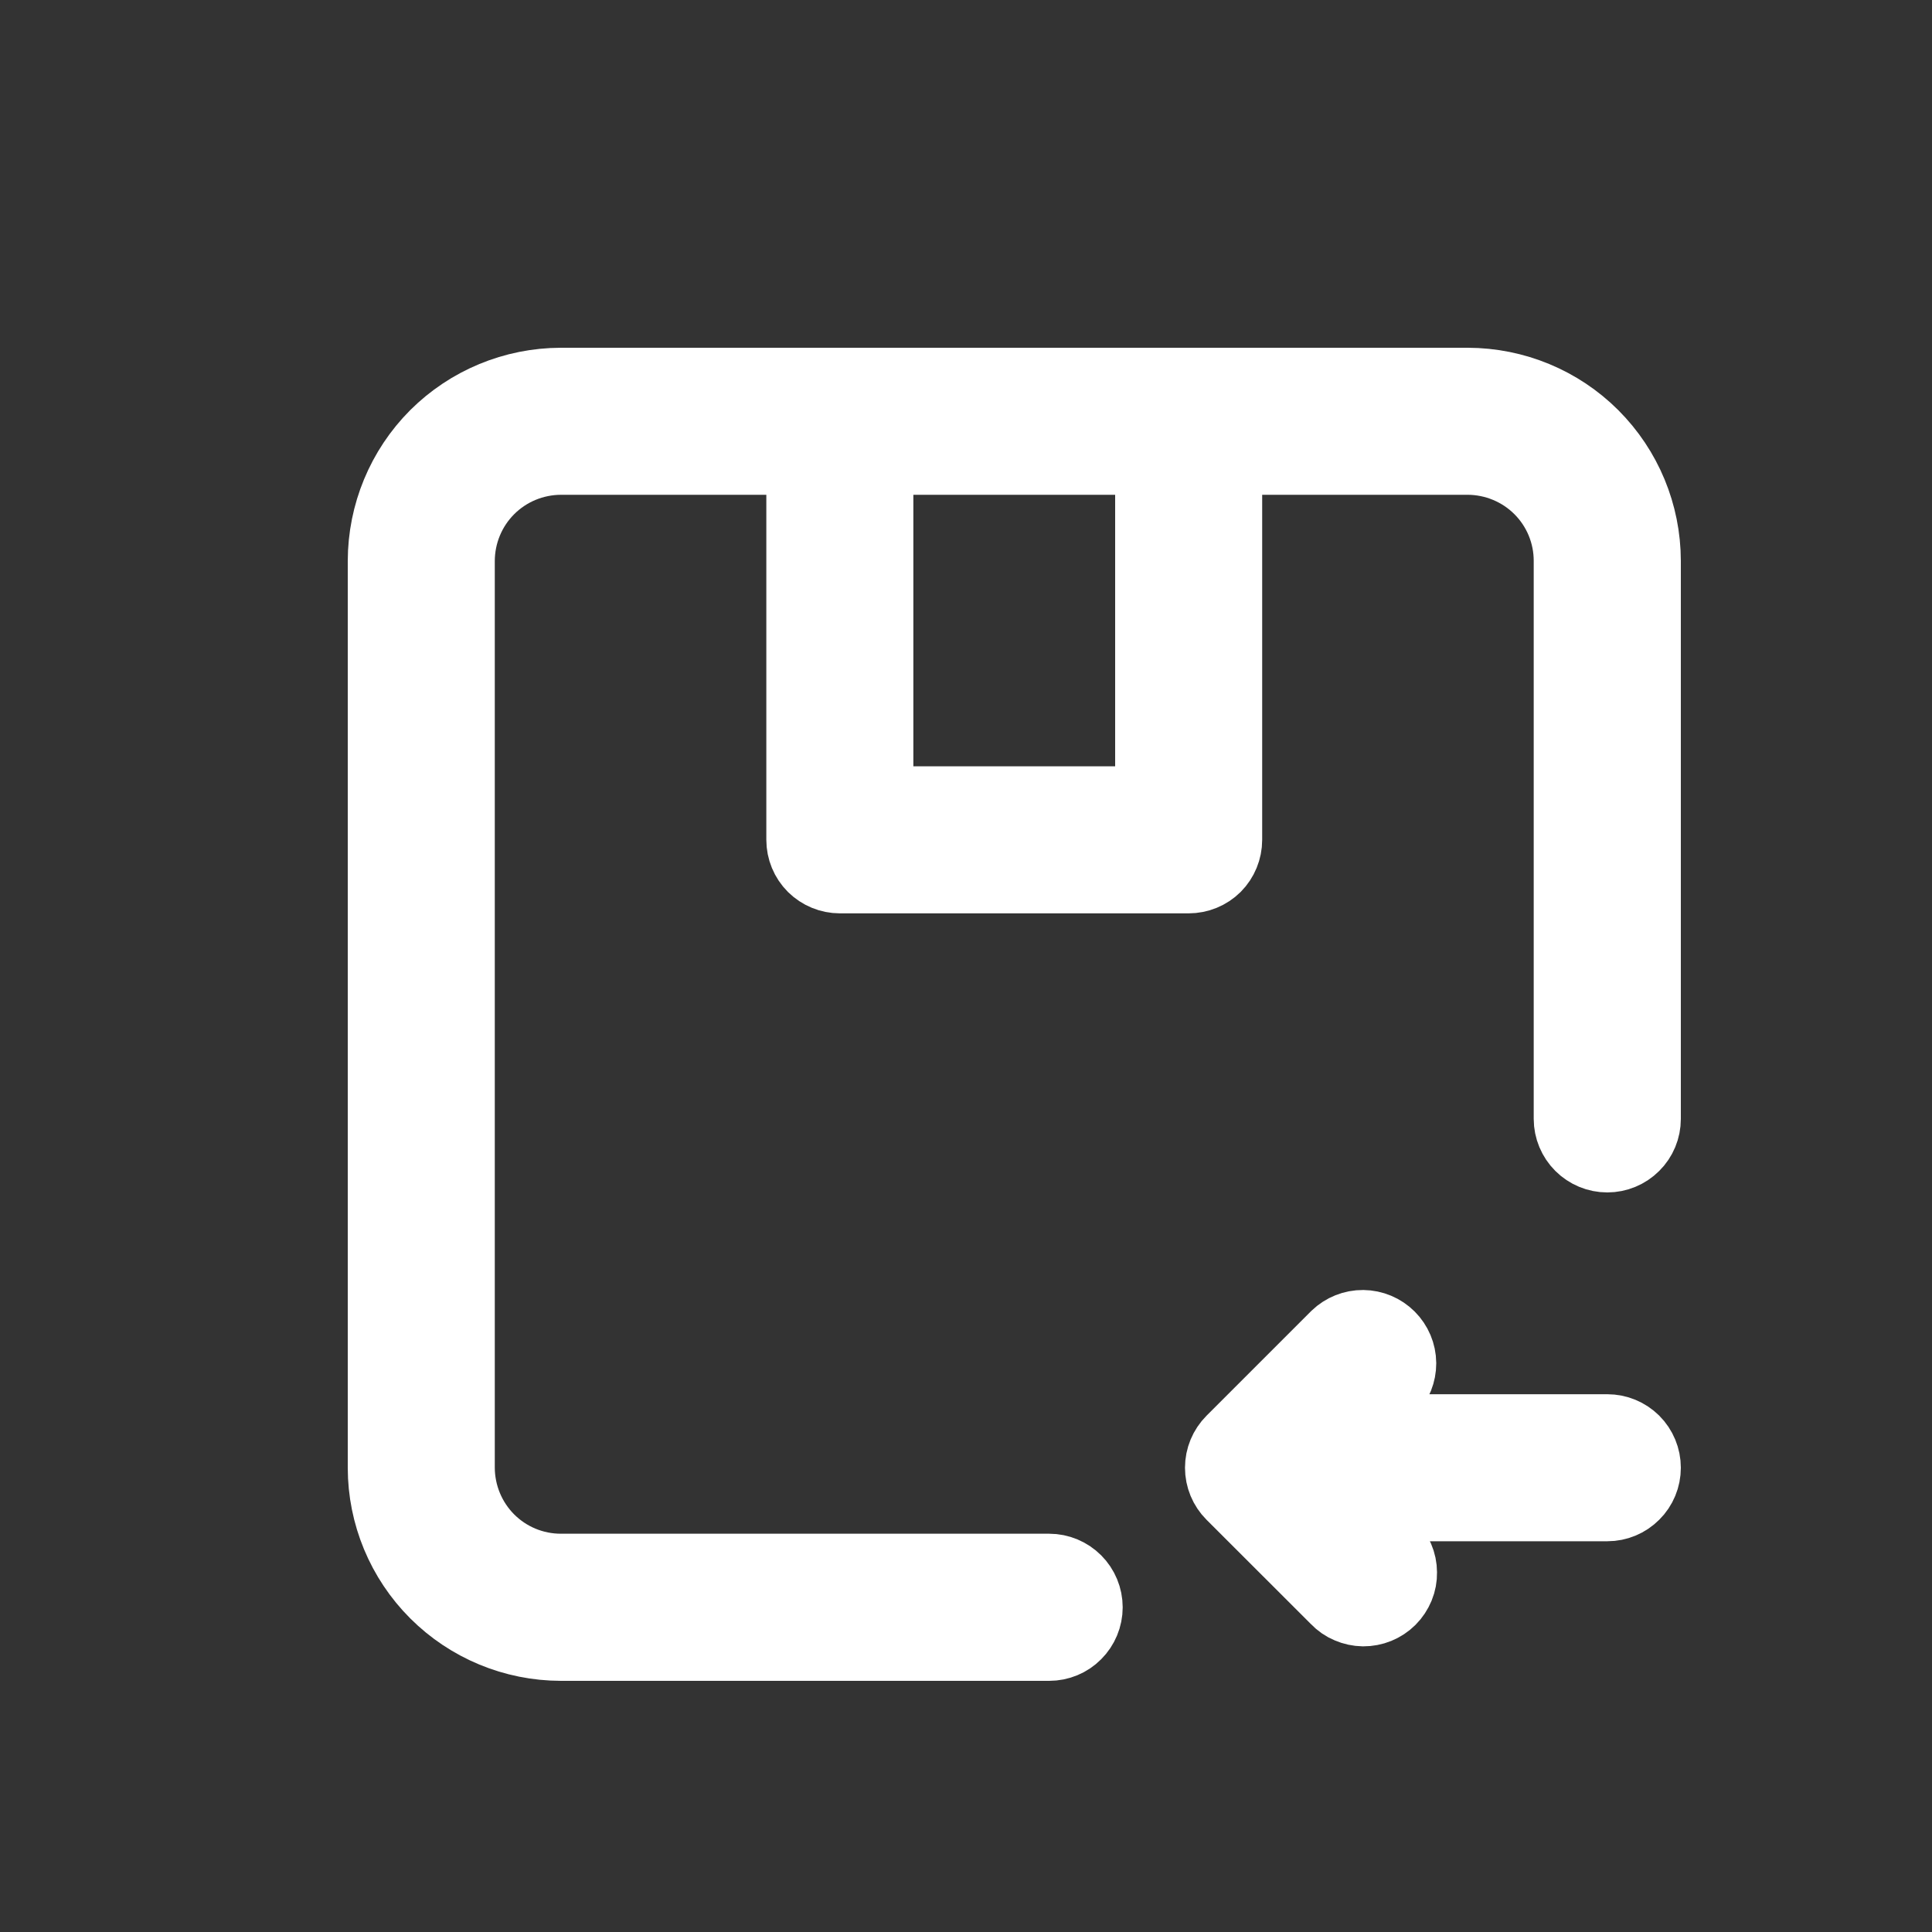 <svg width="20" height="20" viewBox="0 0 20 20" fill="none" xmlns="http://www.w3.org/2000/svg">
<rect x="0" y="0" width="20" height="20" fill="#333333" stroke="none"/>
<path d="M15.194 4H5.806C5.327 4.001 4.868 4.191 4.529 4.529C4.191 4.868 4.001 5.327 4 5.806V15.194C4 15.673 4.191 16.132 4.529 16.47C4.868 16.809 5.327 16.999 5.806 17H10.861C10.957 17 11.049 16.962 11.116 16.894C11.184 16.826 11.222 16.734 11.222 16.639C11.222 16.543 11.184 16.451 11.116 16.383C11.049 16.316 10.957 16.277 10.861 16.277H5.806C5.518 16.277 5.243 16.163 5.04 15.96C4.837 15.757 4.723 15.481 4.722 15.194V5.806C4.723 5.518 4.837 5.243 5.04 5.04C5.243 4.837 5.518 4.723 5.806 4.722H8.333V8.694C8.333 8.79 8.371 8.882 8.439 8.95C8.507 9.017 8.599 9.055 8.694 9.055H12.305C12.401 9.055 12.493 9.017 12.561 8.95C12.628 8.882 12.666 8.79 12.666 8.694V4.722H15.194C15.481 4.723 15.757 4.837 15.96 5.04C16.163 5.243 16.277 5.518 16.277 5.806V11.583C16.277 11.679 16.316 11.771 16.383 11.838C16.451 11.906 16.543 11.944 16.639 11.944C16.734 11.944 16.826 11.906 16.894 11.838C16.962 11.771 17 11.679 17 11.583V5.806C16.999 5.327 16.809 4.868 16.47 4.529C16.132 4.191 15.673 4.001 15.194 4ZM11.944 8.333H9.055V4.722H11.944V8.333Z" fill="white" stroke="white" stroke-width="0.8"/>
<path d="M17 15.194C17 15.29 16.962 15.382 16.894 15.449C16.826 15.517 16.735 15.555 16.639 15.555H13.899L14.366 16.022C14.401 16.055 14.428 16.095 14.447 16.139C14.466 16.183 14.476 16.23 14.476 16.279C14.477 16.326 14.468 16.374 14.45 16.418C14.431 16.463 14.405 16.503 14.371 16.537C14.337 16.571 14.296 16.598 14.252 16.616C14.208 16.634 14.16 16.643 14.112 16.643C14.064 16.642 14.017 16.632 13.973 16.613C13.929 16.595 13.889 16.567 13.856 16.532L12.773 15.45C12.705 15.382 12.667 15.29 12.667 15.194C12.667 15.098 12.705 15.006 12.773 14.938L13.856 13.855C13.924 13.79 14.015 13.753 14.11 13.754C14.204 13.755 14.295 13.793 14.362 13.86C14.429 13.927 14.467 14.017 14.468 14.112C14.468 14.207 14.432 14.298 14.366 14.366L13.899 14.833H16.639C16.735 14.833 16.826 14.871 16.894 14.938C16.962 15.006 17 15.098 17 15.194Z" fill="white" stroke="white" stroke-width="0.8"/>
</svg>
